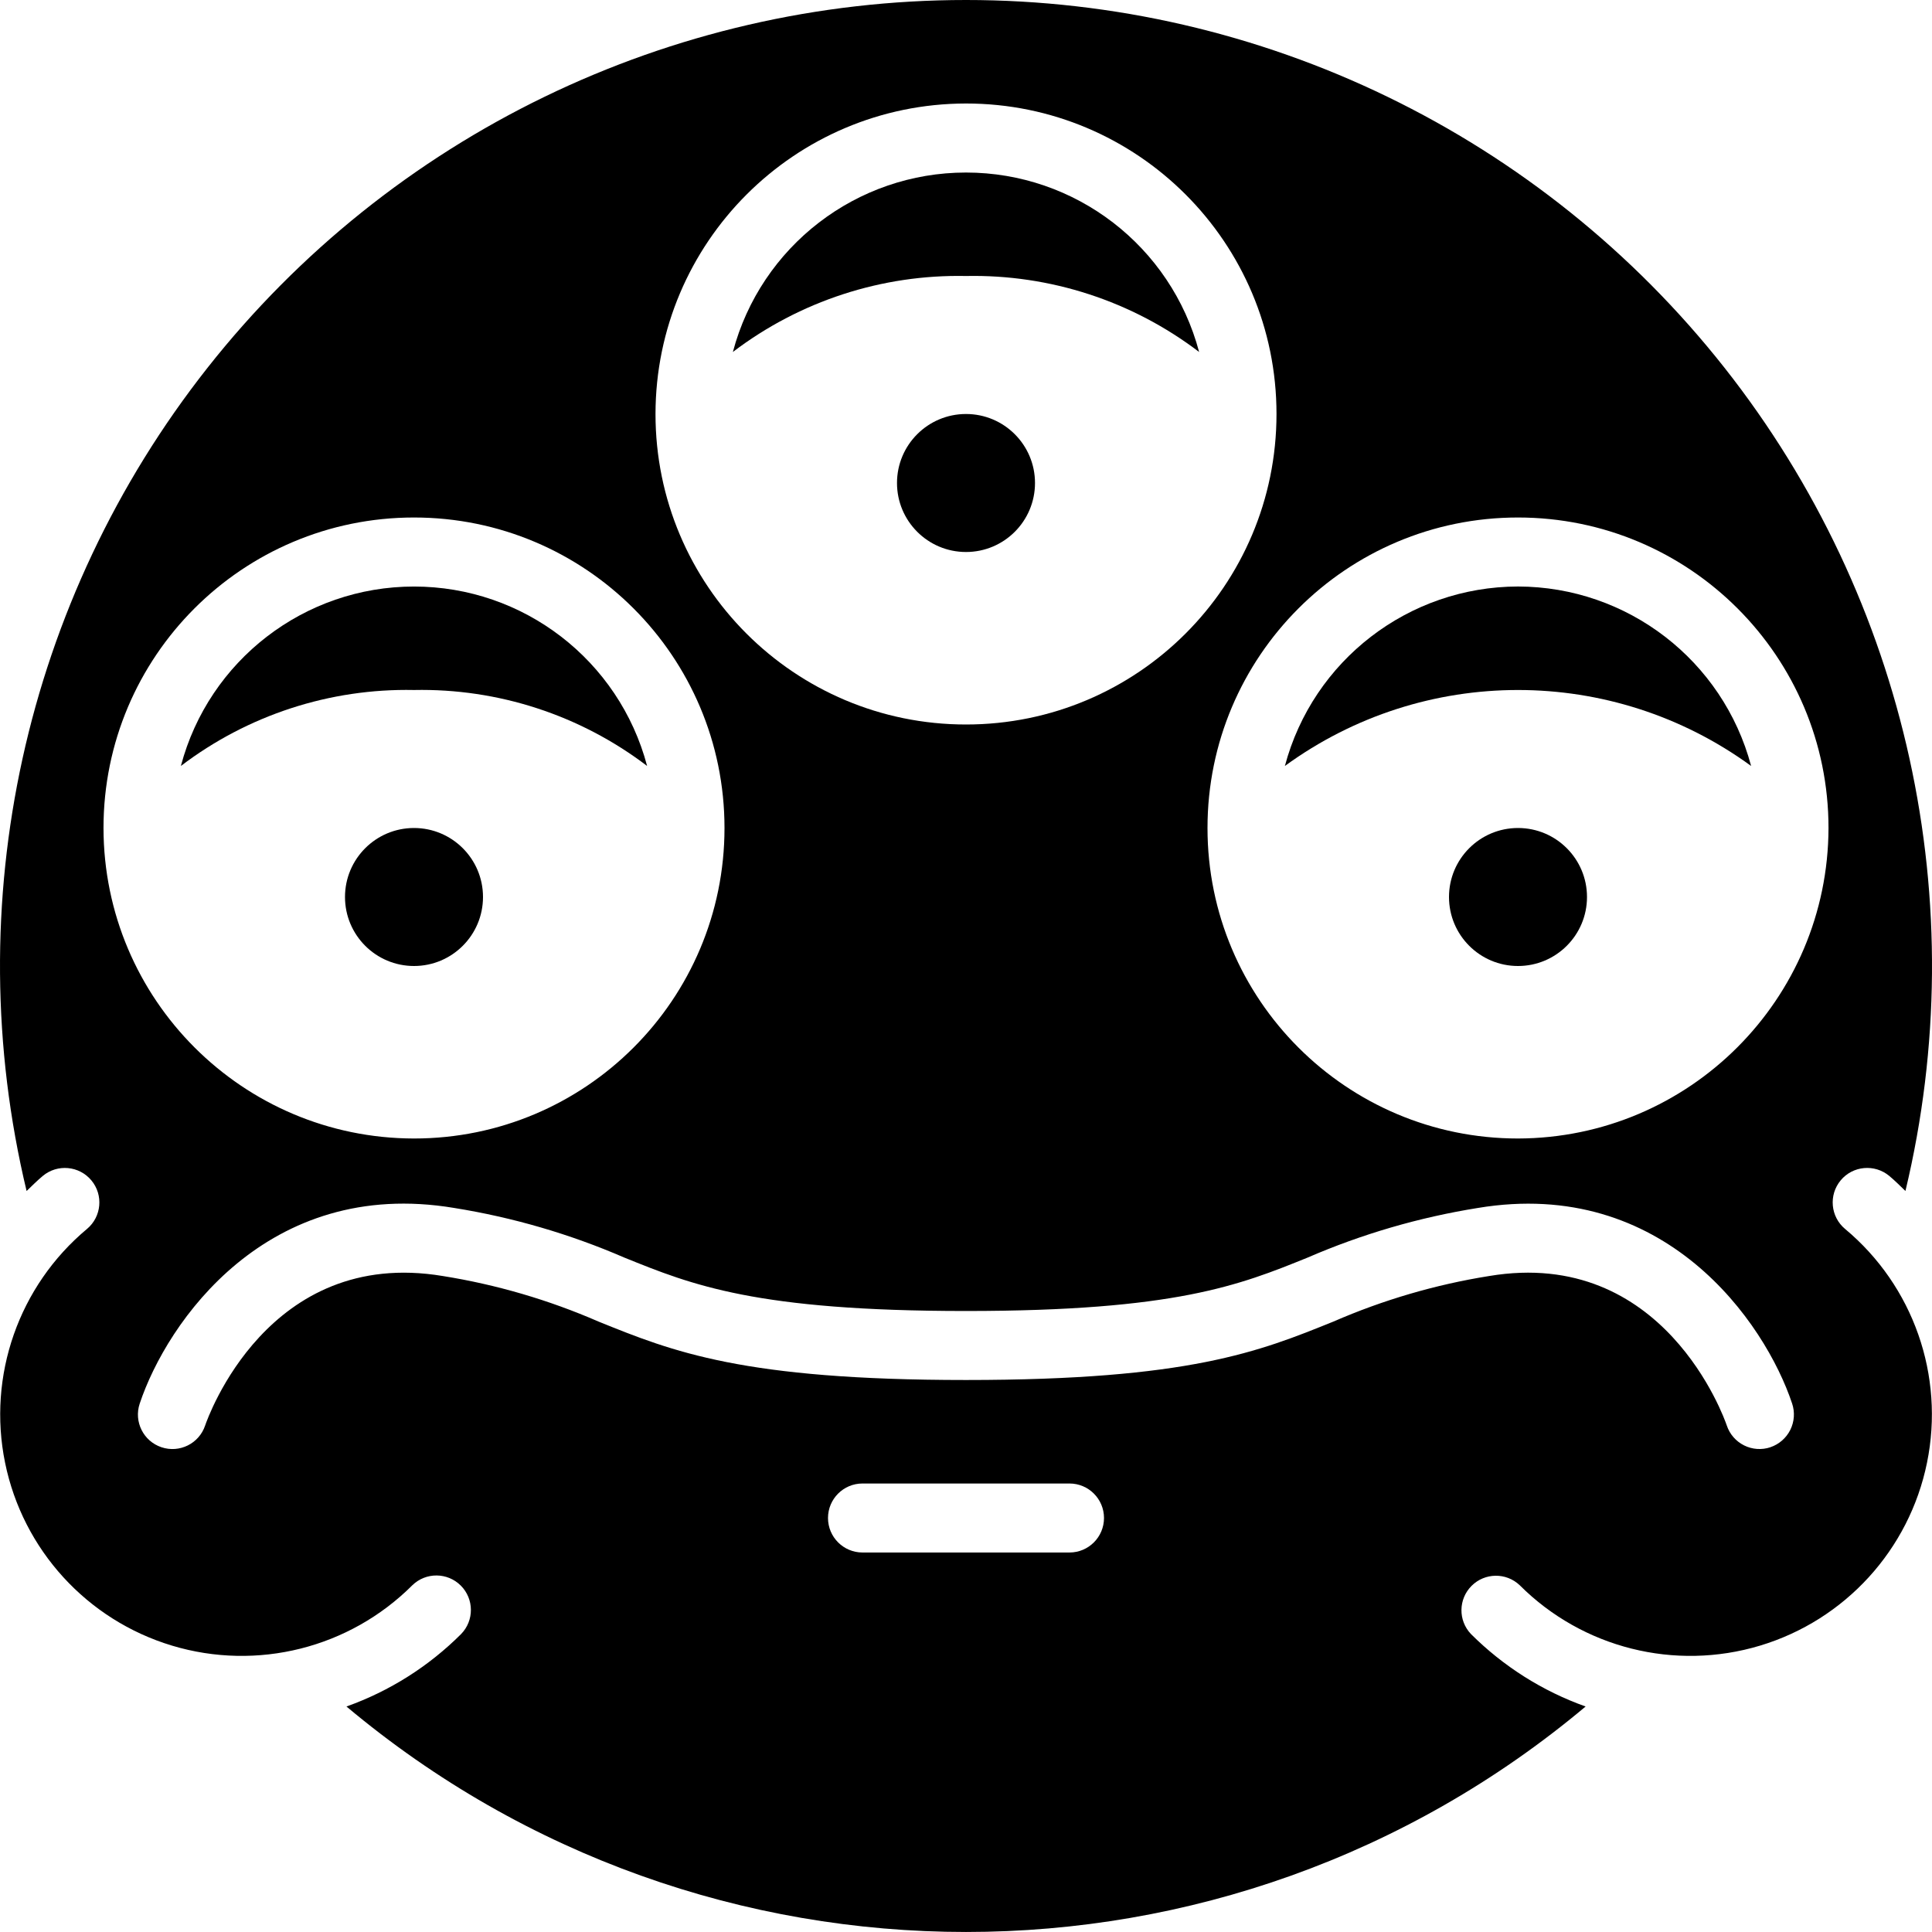 <svg height="512" viewBox="0 0 56 56" width="512" xmlns="http://www.w3.org/2000/svg"><g id="Page-1" fill="none" fill-rule="evenodd"><g id="021---Not-Amused" fill="rgb(0,0,0)" fill-rule="nonzero" transform="translate(-1)"><circle id="Oval" cx="13" cy="26" r="2"/><path id="Shape" d="m19.757 22.202c-.812-3.066-3.586-5.201-6.757-5.201-3.171 0-5.945 2.135-6.757 5.201 1.939-1.476 4.321-2.252 6.757-2.202 2.436-.05 4.818.726 6.757 2.202z"/><path id="Shape" d="m35.757 10.202c-.812-3.066-3.586-5.201-6.757-5.201s-5.945 2.135-6.757 5.201c1.939-1.476 4.321-2.252 6.757-2.202 2.436-.05 4.818.726 6.757 2.202z"/><circle id="Oval" cx="29" cy="14" r="2"/><path id="Shape" d="m54.481 35.622c-.424-.354-.481-.984-.128-1.409s.984-.481 1.409-.128c.165.138.314.288.468.436 1.997-8.338.064-17.131-5.245-23.862-5.31-6.732-13.411-10.659-21.984-10.659-8.574-0-16.675 3.927-21.985 10.659-5.31 6.732-7.243 15.525-5.245 23.863.153-.147.303-.298.468-.436.424-.354 1.055-.297 1.409.127s.297 1.055-.127 1.409c-1.977 1.65-2.889 4.253-2.374 6.776s2.375 4.56 4.841 5.302c2.466.742 5.141.07 6.963-1.75.392-.382 1.018-.378 1.405.009s.391 1.013.009 1.405c-.938.937-2.073 1.655-3.323 2.1 10.387 8.714 25.531 8.714 35.918 0-1.249-.445-2.384-1.163-3.323-2.1-.375-.393-.367-1.013.017-1.397s1.004-.392 1.397-.017c1.822 1.82 4.497 2.492 6.963 1.75 2.466-.742 4.326-2.778 4.841-5.302.516-2.523-.396-5.126-2.374-6.776zm-25.481-32.622c4.971 0 9 4.029 9 9 0 4.971-4.029 9-9 9s-9-4.029-9-9c.006-4.968 4.032-8.994 9-9zm-25 21c0-4.971 4.029-9 9-9 4.971 0 9 4.029 9 9s-4.029 9-9 9c-4.968-.006-8.994-4.032-9-9zm28 21h-6c-.552 0-1-.448-1-1s.448-1 1-1h6c.552 0 1 .448 1 1s-.448 1-1 1zm20.316-3.051c-.251.084-.525.065-.762-.053s-.418-.325-.502-.577c-.072-.212-1.827-5.18-6.888-4.333-1.554.248-3.07.692-4.513 1.32-2.152.871-4.184 1.694-10.652 1.694s-8.5-.823-10.652-1.694c-1.443-.628-2.959-1.072-4.513-1.32-5.067-.845-6.816 4.121-6.888 4.333-.176.524-.742.806-1.266.63-.524-.176-.806-.742-.63-1.266.785-2.356 3.693-6.576 9.113-5.67 1.698.272 3.356.755 4.934 1.439 1.966.796 3.823 1.548 9.901 1.548s7.936-.751 9.901-1.547c1.578-.684 3.236-1.167 4.934-1.439 5.417-.904 8.328 3.314 9.113 5.67.084.252.064.526-.054.763-.119.237-.327.418-.578.502zm-7.316-8.949c-4.971 0-9-4.029-9-9s4.029-9 9-9 9 4.029 9 9c-.012 4.965-4.035 8.988-9 9z"/><circle id="Oval" cx="45" cy="26" r="2"/><path id="Shape" d="m45 17c-3.17.006-5.941 2.139-6.757 5.202 4.026-2.936 9.488-2.936 13.514 0-.816-3.063-3.587-5.196-6.757-5.202z"/></g></g></svg>